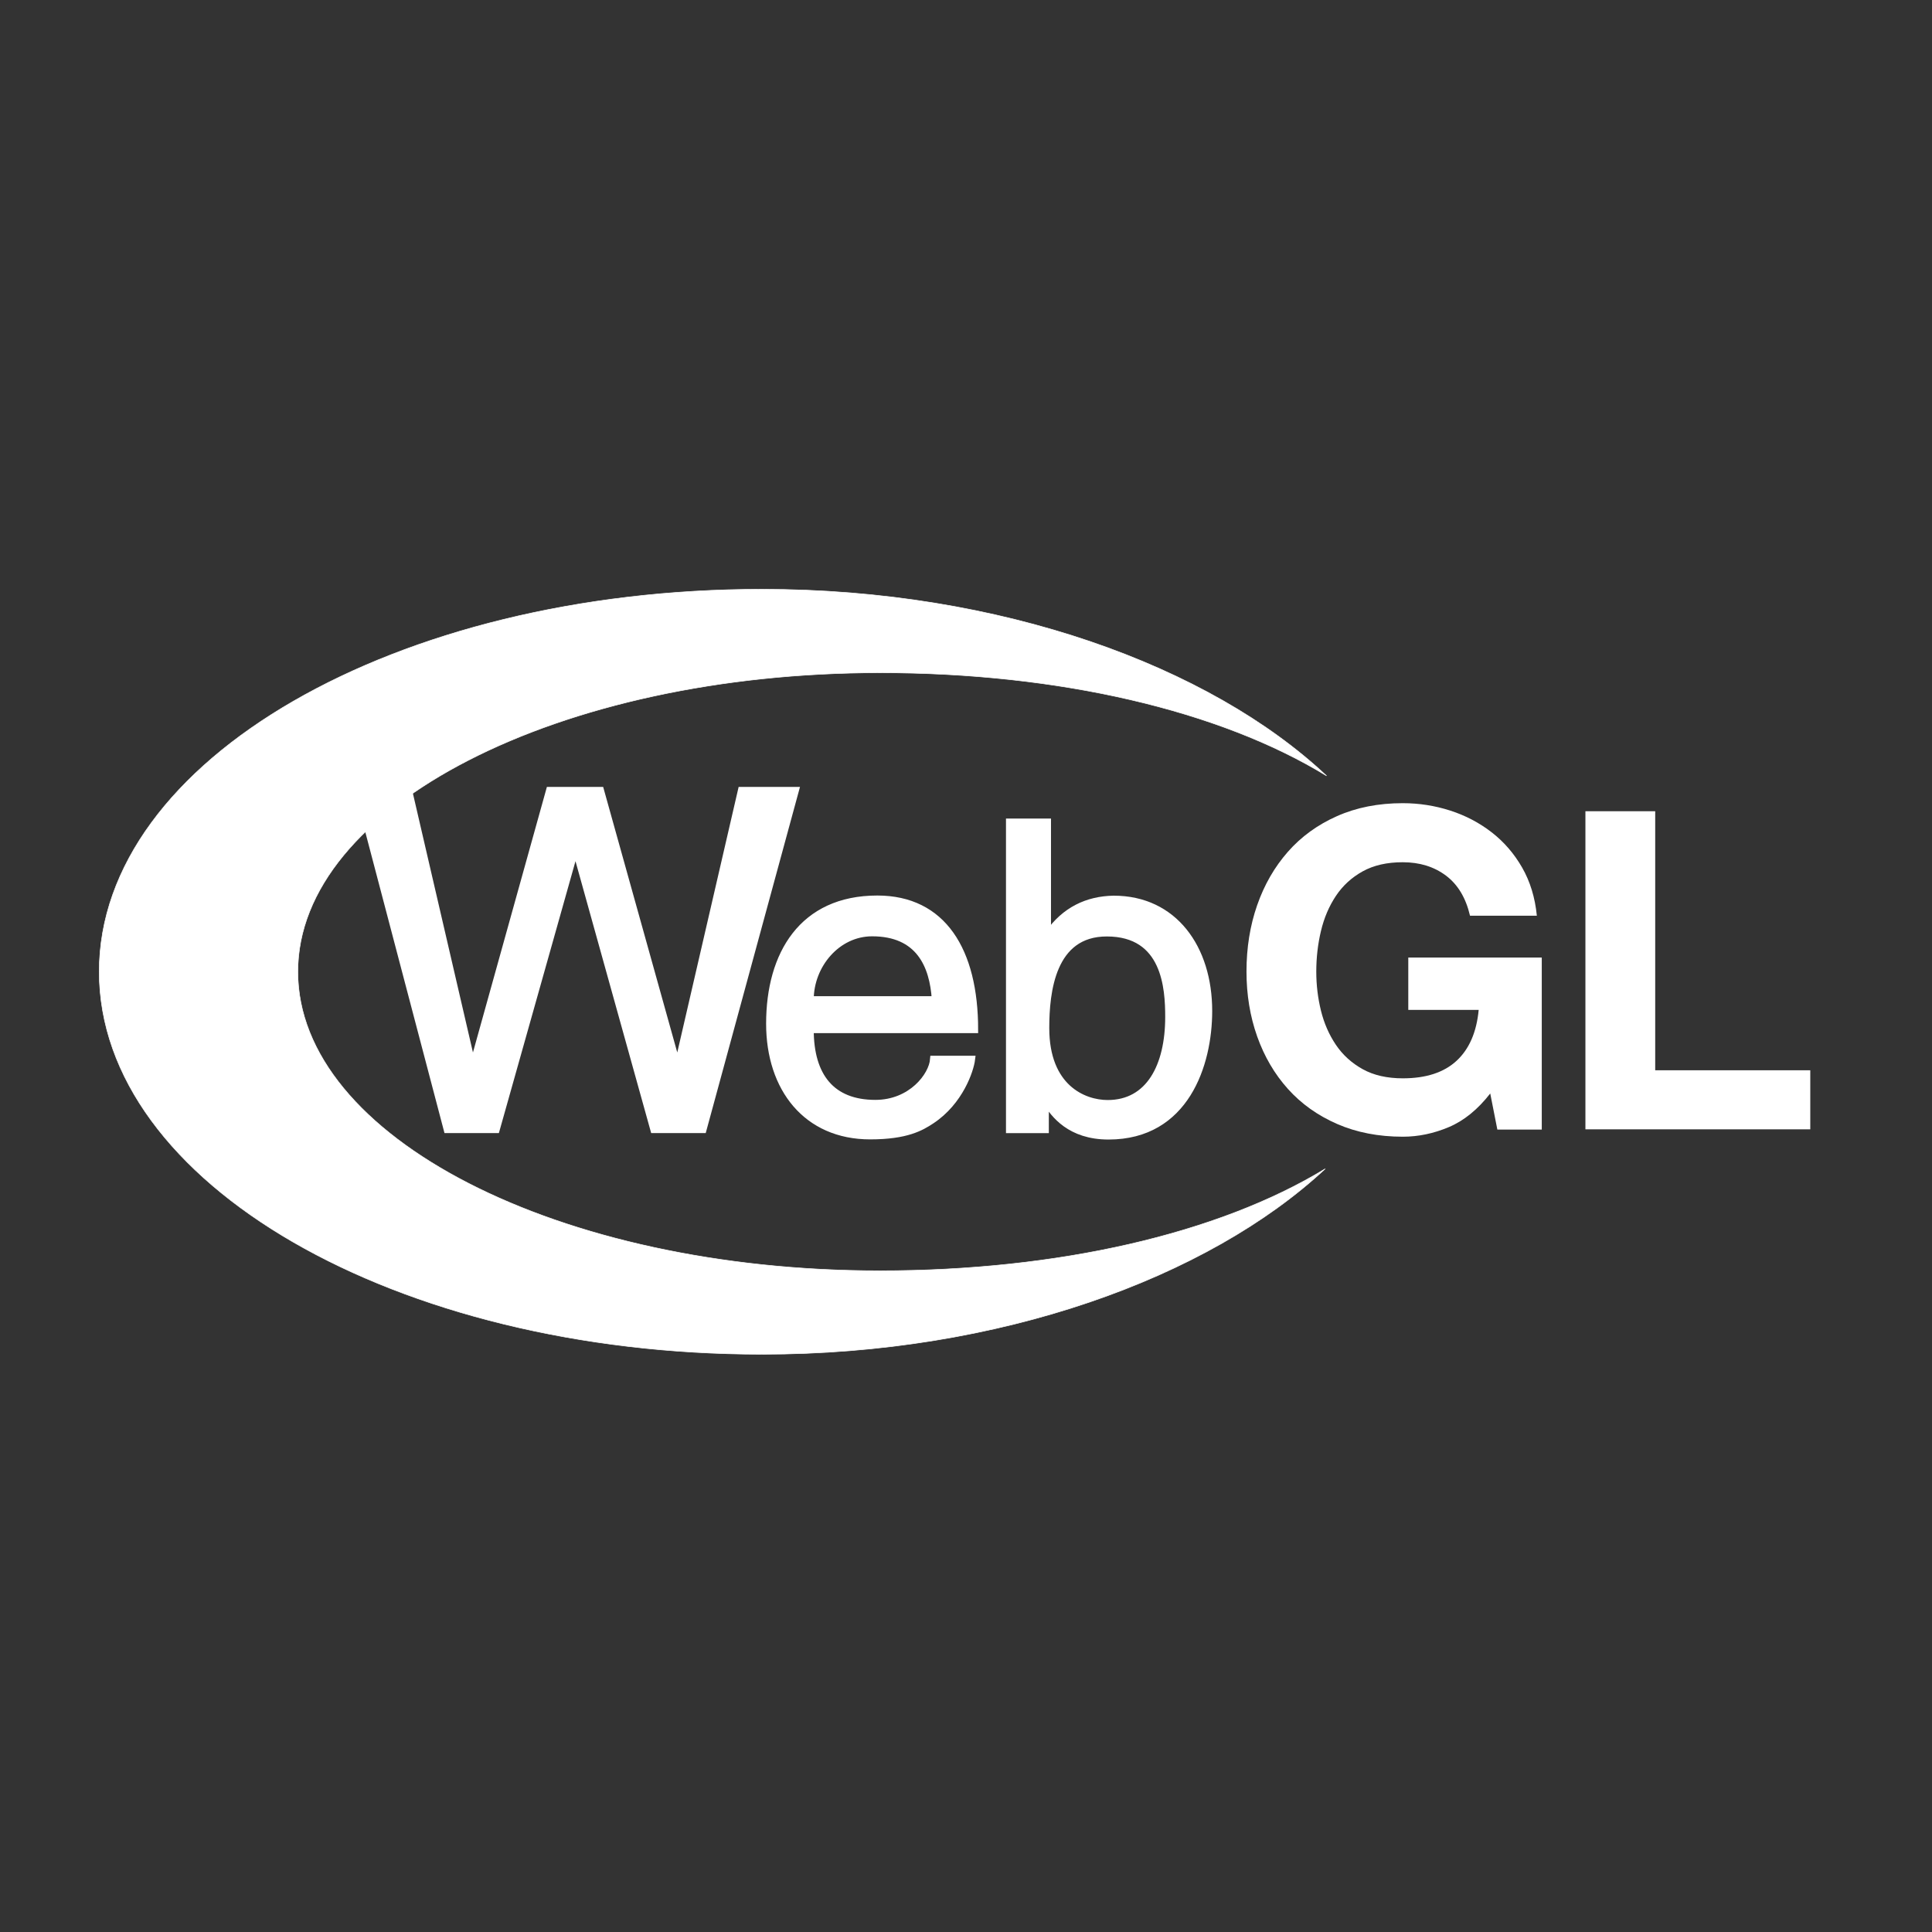 <?xml version="1.0" encoding="UTF-8" standalone="no"?>
<!-- Generator: Adobe Illustrator 14.0.0, SVG Export Plug-In . SVG Version: 6.00 Build 43363)  -->

<svg
   xmlns:dc="http://purl.org/dc/elements/1.1/"
   xmlns:cc="http://creativecommons.org/ns#"
   xmlns:rdf="http://www.w3.org/1999/02/22-rdf-syntax-ns#"
   xmlns:svg="http://www.w3.org/2000/svg"
   xmlns="http://www.w3.org/2000/svg"
   xmlns:sodipodi="http://sodipodi.sourceforge.net/DTD/sodipodi-0.dtd"
   xmlns:inkscape="http://www.inkscape.org/namespaces/inkscape"
   version="1.0"
   x="0px"
   y="0px"
   width="64"
   height="64"
   viewBox="0 0 64 64"
   enable-background="new 0 0 1824.73 1032.413"
   xml:space="preserve"
   id="svg3052"
   inkscape:version="0.48.4 r9939"
   sodipodi:docname="webgl-logo.svg"
   inkscape:export-filename="/home/acmt/Documentos/git/komputilisto_kvadratoj/assets/images/webgl-logo.png"
   inkscape:export-xdpi="90"
   inkscape:export-ydpi="90"><rect x="0" y="0" width="64" height="64" fill="#333333" stroke="none"/><defs
     id="defs3077" /><sodipodi:namedview
     pagecolor="#ffffff"
     bordercolor="#666666"
     borderopacity="1"
     objecttolerance="10"
     gridtolerance="10"
     guidetolerance="10"
     inkscape:pageopacity="0"
     inkscape:pageshadow="2"
     inkscape:window-width="817"
     inkscape:window-height="733"
     id="namedview3075"
     showgrid="false"
     inkscape:zoom="6.9712278"
     inkscape:cx="18.75704"
     inkscape:cy="25.048215"
     inkscape:window-x="0"
     inkscape:window-y="18"
     inkscape:window-maximized="0"
     inkscape:current-layer="svg3052" /><rect
     style="fill:#d40000;fill-opacity:0;stroke:none"
     id="rect3862"
     width="64"
     height="64"
     x="1.4073487e-06"
     y="1e-06" /><g
     id="g3081"
     transform="matrix(0.046,0,0,0.046,-12.513,53.044)"
     style="fill:#ffffff"><g
       transform="translate(0,-968.413)"
       id="OpenGL"
       style="fill:#ffffff"><g
         id="g3055"
         style="fill:#ffffff"><g
           id="g3057"
           style="fill:#ffffff"><path
             style="fill:#ffffff"
             inkscape:connector-curvature="0"
             id="path3059"
             d="m 1315.346,626.965 c -10.911,4.599 -21.929,6.902 -33.043,6.902 -17.549,0 -33.323,-3.059 -47.338,-9.16 -14.015,-6.108 -25.832,-14.52 -35.46,-25.242 -9.627,-10.715 -17.005,-23.311 -22.14,-37.778 -5.135,-14.467 -7.702,-30.068 -7.702,-46.786 0,-17.141 2.56,-33.059 7.68,-47.746 5.12,-14.679 12.482,-27.485 22.087,-38.42 9.604,-10.934 21.407,-19.504 35.414,-25.726 14.008,-6.215 29.781,-9.325 47.33,-9.325 11.765,0 23.151,1.773 34.169,5.315 11.017,3.549 20.962,8.759 29.842,15.631 8.88,6.871 16.204,15.344 21.98,25.409 5.776,10.073 9.311,21.626 10.595,34.674 h -48.131 c -2.998,-12.828 -8.774,-22.456 -17.33,-28.875 -8.562,-6.418 -18.938,-9.627 -31.125,-9.627 -11.342,0 -20.969,2.197 -28.883,6.592 -7.913,4.395 -14.332,10.292 -19.255,17.685 -4.924,7.399 -8.503,15.812 -10.745,25.243 -2.25,9.432 -3.368,19.18 -3.368,29.253 0,9.649 1.125,19.028 3.376,28.136 2.25,9.105 5.837,17.307 10.76,24.593 4.924,7.287 11.35,13.124 19.277,17.519 7.922,4.395 17.564,6.592 28.921,6.592 16.703,0 29.601,-4.213 38.707,-12.641 9.106,-8.426 14.407,-20.645 15.91,-36.652 h -50.698 v -37.695 h 96.125 v 123.891 h -31.986 l -5.119,-25.99 c -8.987,11.55 -18.939,19.629 -29.85,24.228 z" /><path
             style="fill:#ffffff"
             inkscape:connector-curvature="0"
             id="path3061"
             d="m 1463.996,399.482 v 186.541 h 111.672 V 628.55 H 1413.736 V 399.482 h 50.26 z" /></g><path
           style="fill:#ffffff;stroke:#ffffff;stroke-width:0.4;stroke-linecap:round;stroke-linejoin:round"
           inkscape:connector-curvature="0"
           id="path3063"
           d="m 1226.304,657.026 c -76.9,46.771 -192.076,73.392 -320.583,73.392 -231.527,0 -419.217,-96.407 -419.217,-215.336 0,-118.93 187.69,-215.34 419.217,-215.34 128.979,0 244.624,27.115 321.524,74.18 C 1143.307,295.067 992.804,239.656 820.724,239.631 557.173,239.587 343.503,362.879 343.48,515.006 c -0.022,152.123 213.608,275.488 477.159,275.526 171.397,0.03 321.508,-55.202 405.665,-133.506 z" /></g></g><g
       transform="translate(0,-968.413)"
       id="Layer_3"
       style="fill:#ffffff"><g
         id="g3066"
         style="fill:#ffffff"><path
           style="fill:#ffffff;stroke:#ffffff;stroke-width:5.5"
           inkscape:connector-curvature="0"
           id="path3068"
           d="M 629.204,628.489 H 594.23 L 530.101,384.714 h 36.002 l 45.957,198.279 h 0.686 l 55.205,-198.279 h 36.346 l 55.329,198.279 h 0.686 l 45.822,-198.279 h 38.39 L 778.142,628.489 H 743.043 L 686.81,426.474 h -0.686 l -56.92,202.015 z" /><path
           style="fill:#ffffff;stroke:#ffffff;stroke-width:5"
           inkscape:connector-curvature="0"
           id="path3070"
           d="m 971.736,578.072 c -0.935,7.712 -8.413,30.543 -28.977,44.118 -7.478,4.936 -17.938,11.106 -44.11,11.106 -45.803,0 -72.419,-34.246 -72.419,-80.833 0,-49.98 23.678,-89.78 77.582,-89.78 47.048,0 70.105,37.023 70.105,94.1 H 855.518 c 0,33.629 15.399,53.066 46.869,53.066 25.861,0 40.995,-19.746 41.93,-31.777 h 27.419 z m -26.173,-42.885 c -1.558,-24.99 -11.794,-48.13 -45.491,-48.13 -25.238,0 -44.554,23.141 -44.554,48.13 h 90.045 z" /><path
           style="fill:#ffffff;stroke:#ffffff;stroke-width:5"
           inkscape:connector-curvature="0"
           id="path3072"
           d="m 998.965,628.775 v -221.52 h 27.419 v 80.525 h 0.624 c 11.84,-16.969 28.042,-24.683 47.048,-24.99 43.31,0 68.416,35.171 68.416,80.523 0,38.565 -16.693,90.089 -72.155,90.089 -27.731,0 -39.259,-15.734 -44.868,-24.683 h -0.624 v 20.055 h -25.86 z m 70.106,-141.611 c -39.571,0 -43.933,42.268 -43.933,68.491 0,42.885 27.107,54.3 44.556,54.3 29.912,0 43.933,-26.842 43.933,-62.321 -10e-4,-20.671 -2.181,-60.47 -44.556,-60.47 z" /></g></g></g><g
     id="Layer_4"
     transform="translate(0,-968.413)" /></svg>